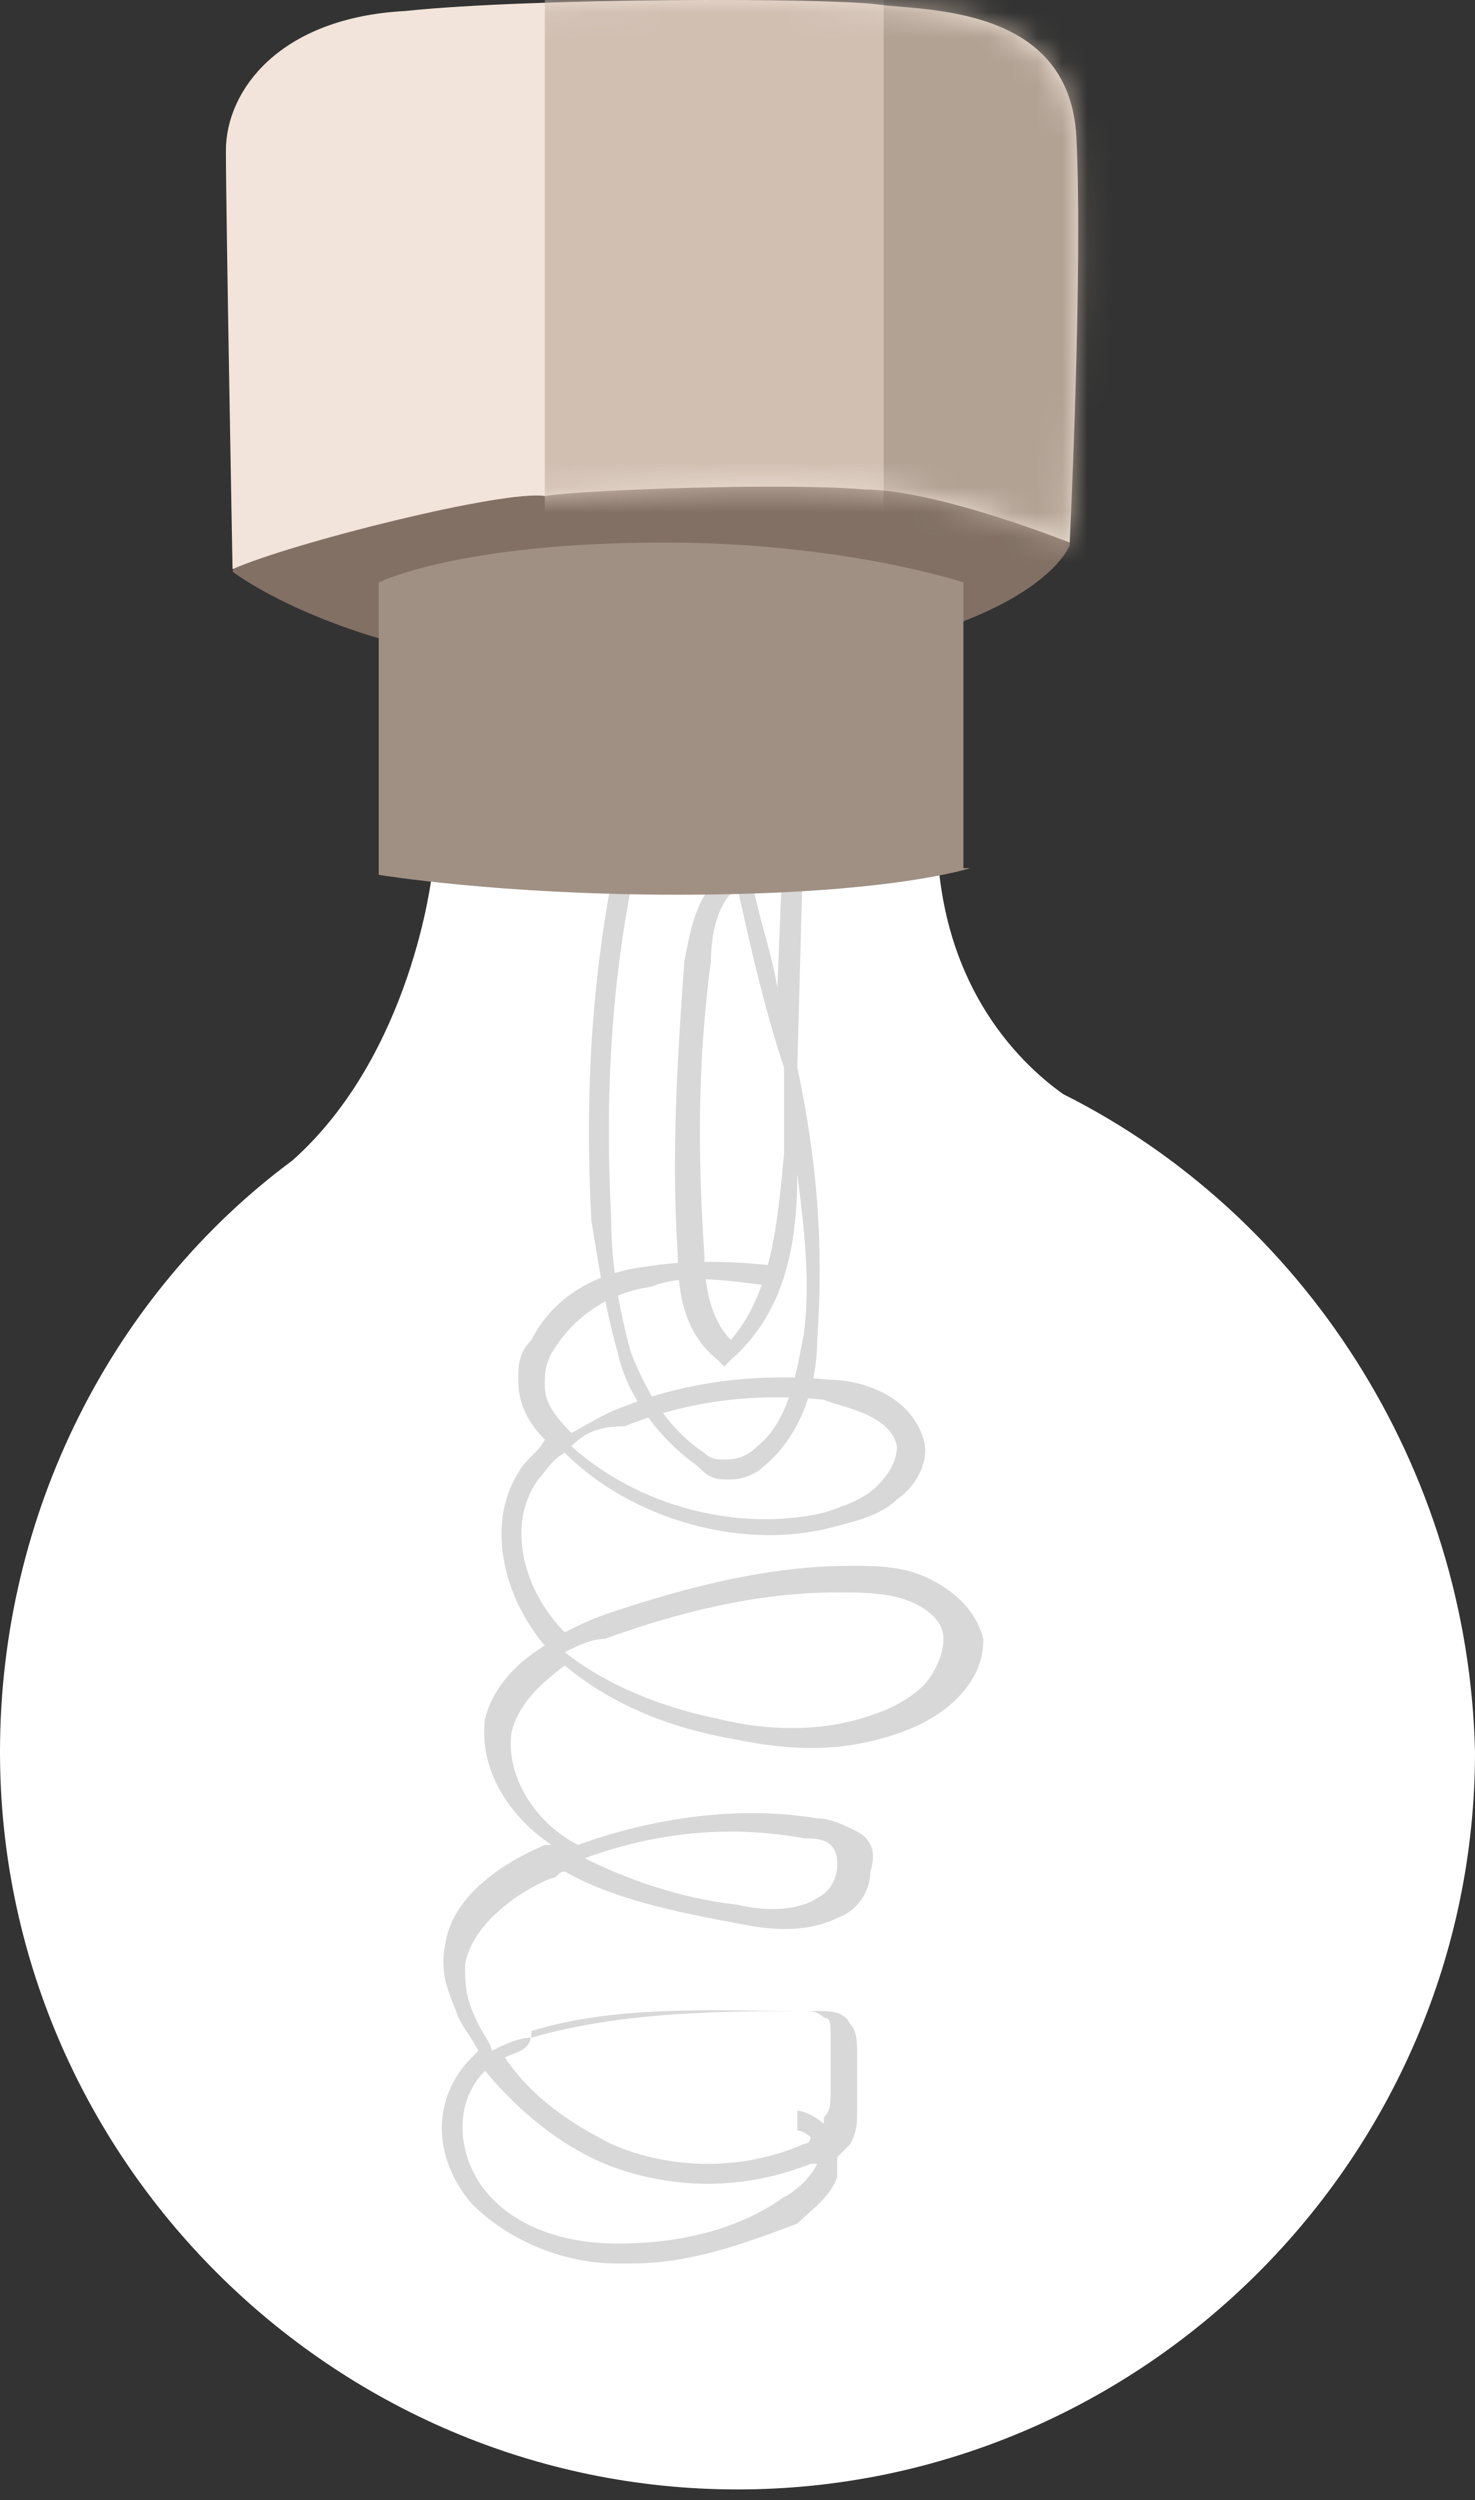 <svg width="59" height="100" viewBox="0 0 59 100" fill="none" xmlns="http://www.w3.org/2000/svg">
<rect x="0" y="0" width="59" height="100" fill="#333333" stroke="none"/>
<path d="M9.302 22.863C9.302 22.863 15.414 27.647 28.437 26.85C41.459 25.787 42.788 21.8 42.788 21.8C42.788 21.8 42.788 14.359 32.423 14.359C22.058 14.093 9.833 21.003 9.302 22.863Z" fill="#827064"/>
<path d="M9.302 22.765C9.302 22.765 9.036 8.413 9.036 6.021C9.036 3.63 11.162 0.706 16.212 0.44C21.261 -0.091 32.955 -0.091 35.081 0.175C36.941 0.44 42.788 0.175 43.054 5.49C43.32 10.805 42.788 21.702 42.788 21.702C42.788 21.702 37.473 19.576 34.55 19.576C31.626 19.31 23.387 19.576 21.793 19.841C20.198 19.576 11.694 21.702 9.302 22.765Z" fill="#F2E4DA"/>
<mask id="mask0_671_4830" style="mask-type:alpha" maskUnits="userSpaceOnUse" x="9" y="0" width="35" height="23">
<path d="M9.302 22.765C9.302 22.765 9.036 8.414 9.036 6.022C9.036 3.63 11.162 0.706 16.212 0.441C21.261 -0.091 32.955 -0.091 35.081 0.175C36.941 0.441 42.788 0.175 43.054 5.49C43.32 10.805 42.788 21.702 42.788 21.702C42.788 21.702 37.473 19.576 34.55 19.576C31.626 19.31 23.387 19.576 21.793 19.841C20.198 19.576 11.694 21.702 9.302 22.765Z" fill="#F2E4DA"/>
</mask>
<g mask="url(#mask0_671_4830)">
<path d="M46.775 -4.609H27.374V24.094H46.775V-4.609Z" fill="#B2A294"/>
<path d="M35.347 -4.609H21.793V24.094H35.347V-4.609Z" fill="#D1BFB2"/>
</g>
<path d="M42.523 43.76C40.662 42.431 37.473 39.242 37.473 33.129C37.207 24.093 17.275 34.99 17.275 34.99C17.275 34.99 16.477 42.165 11.694 46.418C4.518 51.733 0 60.503 0 70.071C0 86.282 13.288 99.571 29.5 99.571C45.712 99.571 59 86.282 59 70.071C58.734 58.643 52.09 48.544 42.523 43.76Z" fill="white"/>
<path d="M29.234 59.174H28.969C28.437 59.174 28.171 58.909 27.905 58.643C26.045 57.314 24.982 55.454 24.716 54.125C24.185 52.264 23.919 50.404 23.653 48.809C23.387 43.76 23.653 38.976 24.716 33.927L25.514 34.192C24.451 38.976 24.185 43.76 24.451 48.809C24.451 50.404 24.716 52.264 25.248 54.125C25.779 55.454 26.577 57.048 28.171 58.111C28.437 58.377 28.703 58.377 28.969 58.377C29.234 58.377 29.766 58.377 30.297 57.846C31.626 56.782 31.892 54.656 32.158 53.328C32.424 51.201 32.158 49.075 31.892 46.949C31.892 49.873 31.36 52.53 29.234 54.391L28.969 54.656L28.703 54.391C27.374 53.328 27.108 51.733 27.108 50.138C26.843 46.152 27.108 42.165 27.374 38.445C27.64 37.116 27.905 35.255 29.5 34.724L30.032 34.458V34.99C30.297 36.584 30.829 37.913 31.095 39.508L31.36 32.864H32.158L31.892 42.697C32.689 46.418 32.955 49.873 32.689 53.593C32.689 55.188 32.158 57.314 30.563 58.643C30.297 58.909 29.766 59.174 29.234 59.174ZM29.5 35.521C28.703 36.053 28.437 37.382 28.437 38.445C27.905 42.431 27.905 46.152 28.171 50.138C28.171 51.467 28.437 52.796 29.234 53.593C30.829 51.733 31.095 49.075 31.36 46.152V42.697C30.563 40.305 30.032 37.913 29.5 35.521Z" fill="#D8D8D8"/>
<path d="M25.248 90.535C24.982 90.535 24.982 90.535 24.716 90.535C22.324 90.535 20.198 89.472 18.869 88.143C17.275 86.282 17.275 83.891 18.869 82.296C18.869 82.296 18.869 82.296 19.135 82.03C18.869 81.499 18.604 81.233 18.338 80.701C18.072 79.904 17.541 79.107 17.806 77.778C18.072 75.918 19.933 74.589 21.793 73.791C21.793 73.791 21.793 73.791 22.059 73.791C20.464 72.728 19.135 70.868 19.401 68.742C19.667 67.679 20.464 66.616 21.793 65.818C20.198 63.958 19.401 61.035 20.73 58.908C20.996 58.377 21.527 58.111 21.793 57.58C20.996 56.782 20.73 55.985 20.73 55.188C20.73 54.656 20.73 54.125 21.261 53.593C22.059 51.999 23.653 50.935 25.779 50.67C27.374 50.404 29.234 50.404 31.36 50.67L31.095 51.467C28.968 51.201 27.374 50.935 26.045 51.467C24.185 51.733 22.856 52.796 22.059 54.125C21.793 54.656 21.793 54.922 21.793 55.454C21.793 55.985 22.059 56.517 22.856 57.314C23.387 57.048 24.185 56.517 24.982 56.251C27.64 55.188 30.563 54.922 33.221 55.188C34.284 55.188 36.41 55.719 36.941 57.58C37.207 58.377 36.676 59.44 35.878 59.972C35.347 60.503 34.55 60.769 33.487 61.035C29.766 62.098 25.248 60.769 22.59 58.111C22.059 58.377 21.793 58.908 21.527 59.174C20.198 61.035 20.996 63.692 22.59 65.287C23.122 65.021 23.653 64.755 24.451 64.49C27.64 63.426 30.829 62.629 34.018 62.629C35.081 62.629 36.144 62.629 37.207 63.161C38.27 63.692 39.068 64.49 39.333 65.553C39.333 66.35 39.068 67.147 38.27 67.945C37.207 69.008 35.613 69.539 34.018 69.805C32.158 70.071 30.563 69.805 29.234 69.539C26.311 69.008 24.185 67.945 22.59 66.616C21.527 67.413 20.73 68.21 20.464 69.273C20.198 71.134 21.527 72.994 23.122 73.791C26.045 72.728 29.5 72.197 32.689 72.728C33.221 72.728 33.752 72.994 34.284 73.26C34.815 73.526 35.081 74.057 34.815 74.855C34.815 75.652 34.284 76.449 33.487 76.715C32.423 77.246 31.095 77.246 29.766 76.981C26.842 76.449 24.451 75.918 22.59 74.855C22.324 74.855 22.324 75.12 22.059 75.12C20.73 75.652 18.869 76.981 18.604 78.575C18.604 79.373 18.604 79.904 19.135 80.967C19.401 81.499 19.667 81.764 19.667 82.03C20.198 81.764 20.73 81.499 21.261 81.499C24.982 80.436 28.968 80.436 32.689 80.436C33.221 80.436 33.752 80.436 34.018 80.967C34.284 81.233 34.284 81.764 34.284 82.03C34.284 82.827 34.284 83.625 34.284 84.422C34.284 84.954 34.284 85.219 34.018 85.751C33.752 86.017 33.752 86.017 33.487 86.282C33.487 86.548 33.487 86.814 33.487 87.08C33.221 87.877 32.423 88.409 31.892 88.94C29.766 89.737 27.64 90.535 25.248 90.535ZM19.401 82.827C18.072 84.156 18.338 86.282 19.401 87.611C20.464 88.94 22.324 89.737 24.716 89.737C27.108 89.737 29.5 89.206 31.36 87.877C31.892 87.611 32.423 87.08 32.689 86.548C32.689 86.548 32.689 86.548 32.423 86.548C29.766 87.611 26.842 87.611 24.185 86.548C22.324 85.751 20.73 84.422 19.401 82.827ZM20.198 82.296C21.261 83.891 22.856 84.954 24.451 85.751C26.842 86.814 29.766 86.814 32.158 85.751C32.158 85.751 32.423 85.751 32.423 85.485C32.423 85.485 32.158 85.219 31.892 85.219V84.422C32.158 84.422 32.689 84.688 32.955 84.954C32.955 84.954 32.955 84.954 32.955 84.688C33.221 84.422 33.221 84.156 33.221 83.625C33.221 82.827 33.221 82.03 33.221 81.233C33.221 80.967 33.221 80.701 32.955 80.701C32.689 80.436 32.423 80.436 32.158 80.436C28.703 80.436 24.716 80.17 21.261 81.233C21.261 82.03 20.73 82.03 20.198 82.296ZM23.387 74.323C24.982 75.12 27.108 75.918 29.5 76.183C30.563 76.449 31.892 76.449 32.689 75.918C33.221 75.652 33.487 75.12 33.487 74.589C33.487 74.323 33.487 74.057 33.221 73.791C32.955 73.526 32.423 73.526 32.158 73.526C29.234 72.994 26.311 73.26 23.387 74.323ZM22.59 66.084C23.919 67.147 26.045 68.21 28.703 68.742C29.766 69.008 31.36 69.273 33.221 69.008C34.815 68.742 36.144 68.21 36.941 67.413C37.207 67.147 37.739 66.35 37.739 65.553C37.739 64.755 36.941 64.224 36.144 63.958C35.347 63.692 34.284 63.692 33.487 63.692C30.297 63.692 27.108 64.49 24.185 65.553C23.653 65.553 23.122 65.818 22.59 66.084ZM22.856 57.845C25.514 60.237 29.5 61.3 32.955 60.503C33.752 60.237 34.55 59.972 35.081 59.44C35.613 58.908 35.878 58.377 35.878 57.845C35.613 56.517 33.487 56.251 32.955 55.985C30.297 55.719 27.64 55.985 24.982 57.048C23.919 57.048 23.387 57.314 22.856 57.845Z" fill="#D8D8D8"/>
<path d="M38.802 34.724C38.802 34.724 35.613 35.787 27.108 35.787C19.932 35.787 15.149 34.99 15.149 34.99V23.296C15.149 23.296 18.338 21.701 26.576 21.701C33.752 21.701 38.536 23.296 38.536 23.296V34.724H38.802Z" fill="#A09084"/>
</svg>
